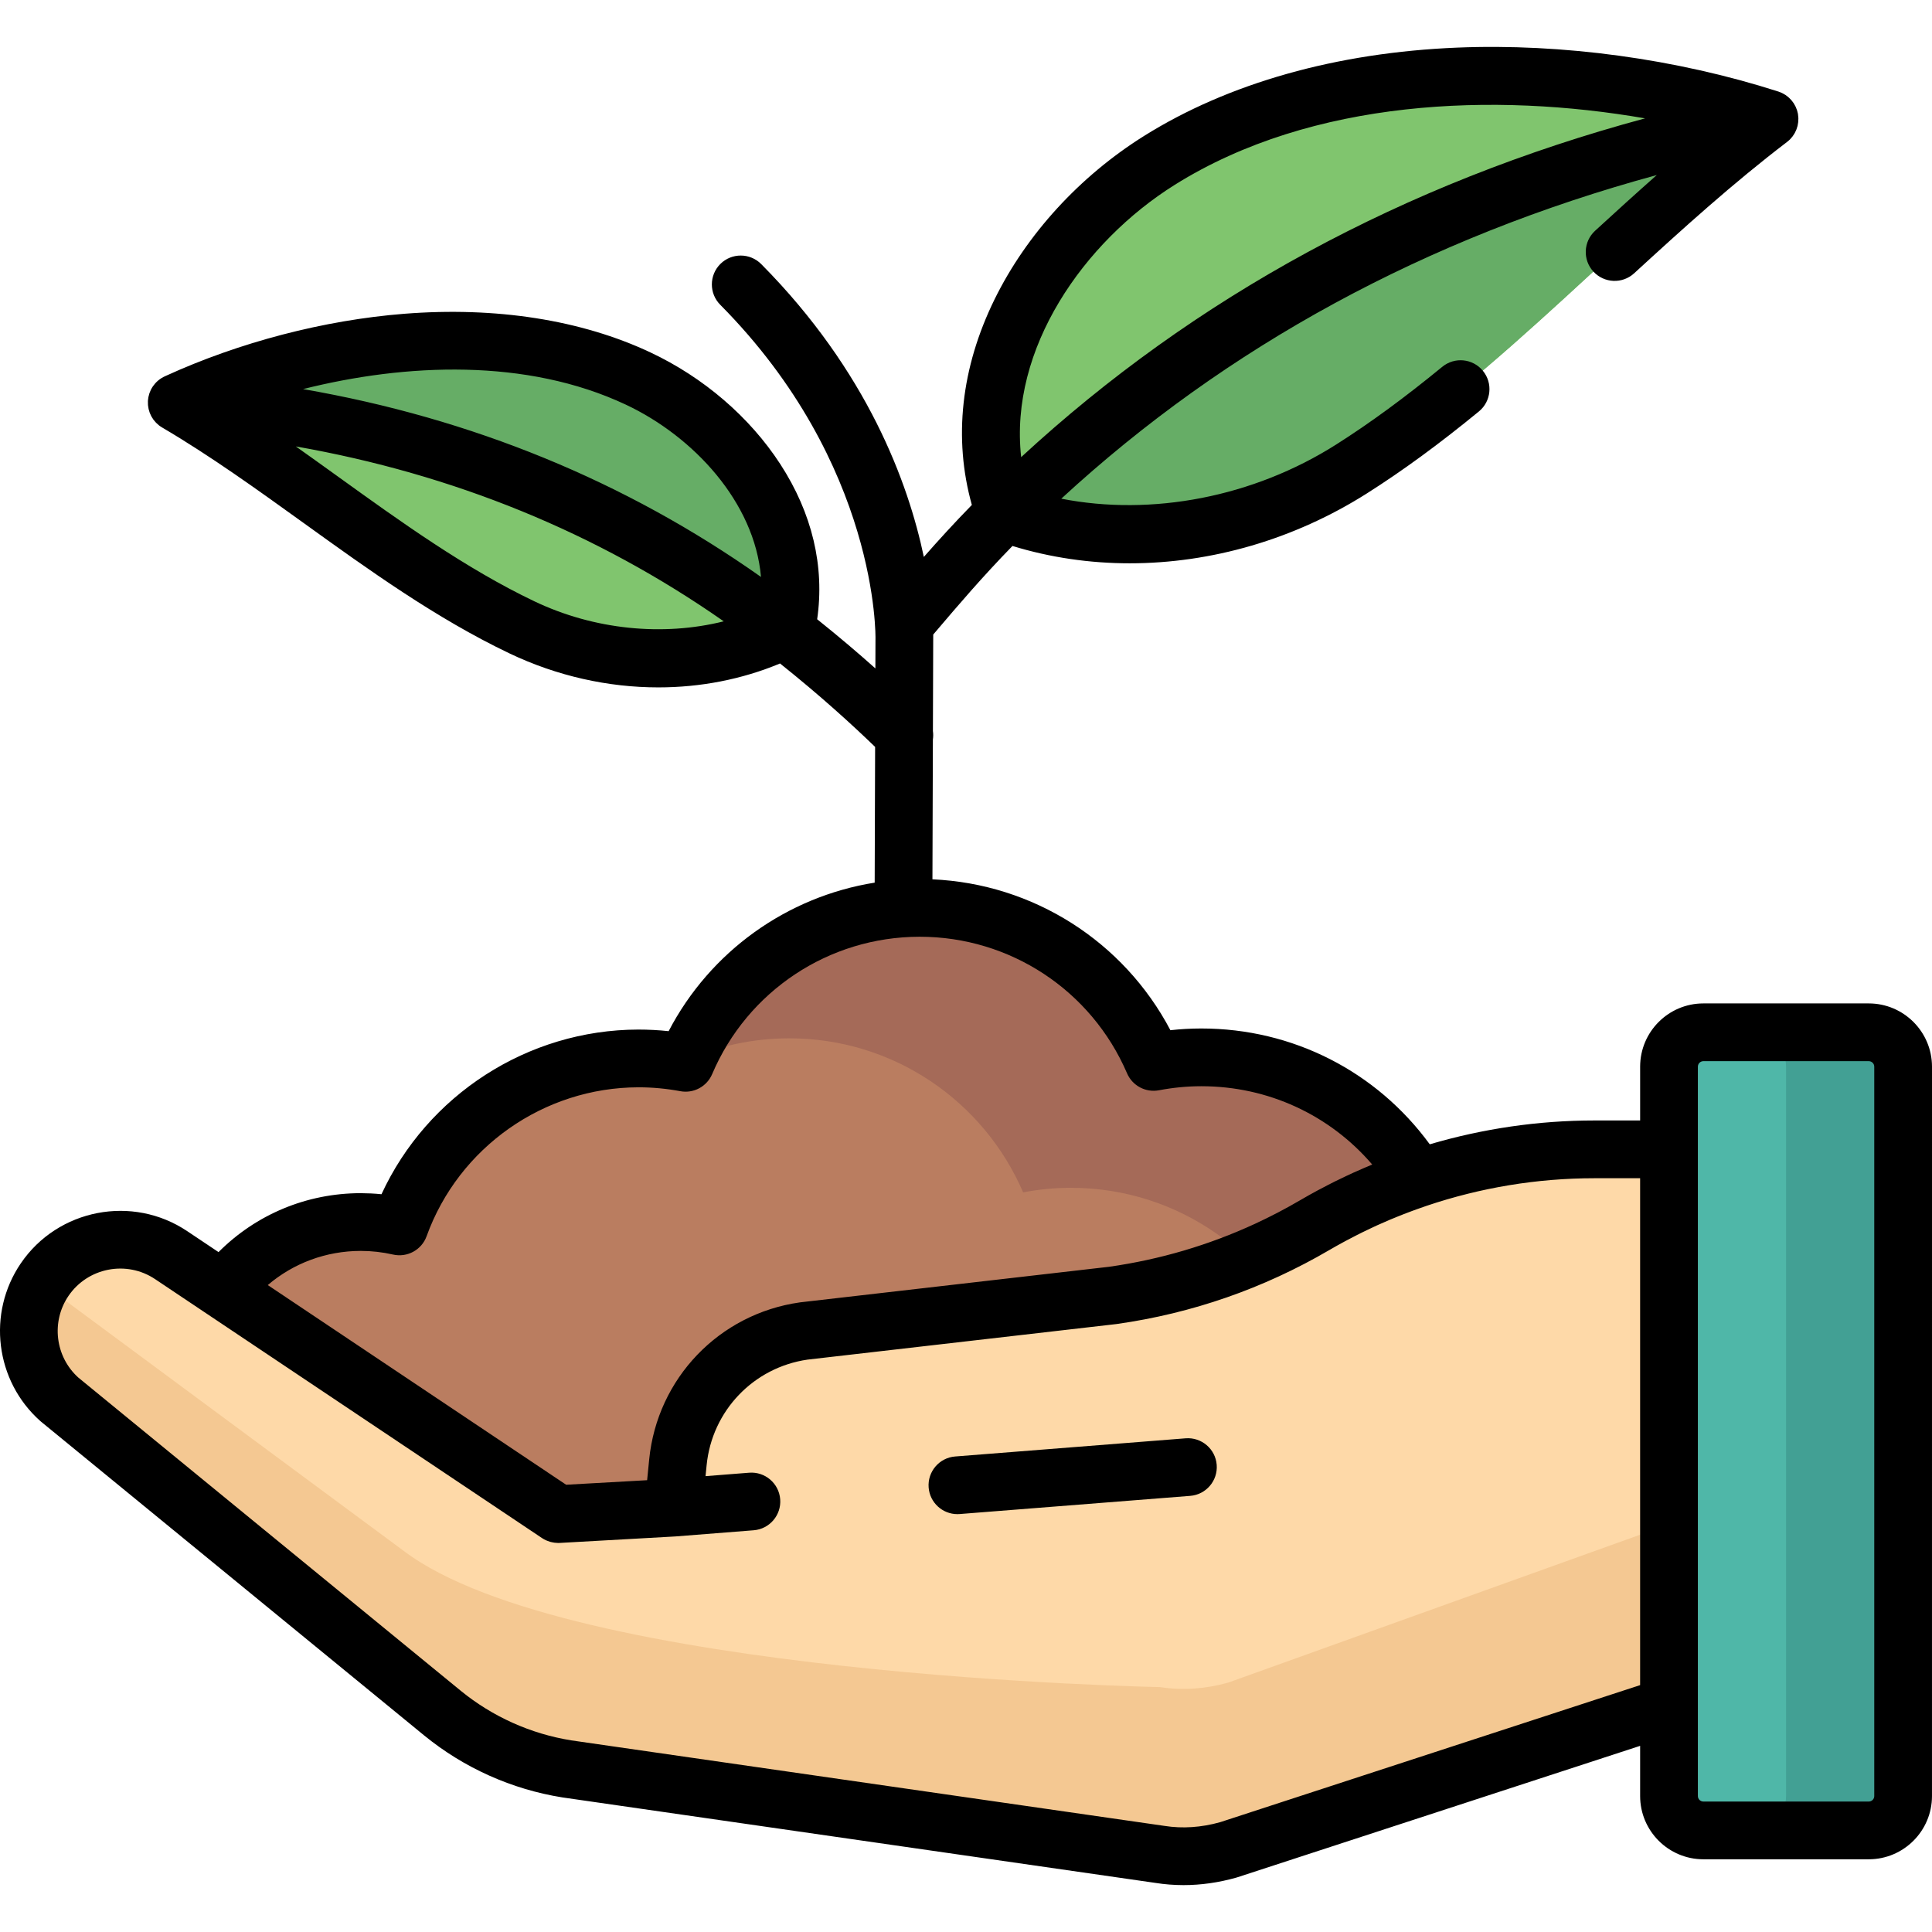 <?xml version="1.0" encoding="iso-8859-1"?>
<!-- Generator: Adobe Illustrator 19.0.0, SVG Export Plug-In . SVG Version: 6.00 Build 0)  -->
<svg version="1.1" id="Capa_1" xmlns="http://www.w3.org/2000/svg" xmlns:xlink="http://www.w3.org/1999/xlink" x="0px" y="0px"
	 viewBox="0 0 512.001 512.001" style="enable-background:new 0 0 512.001 512.001;" xml:space="preserve">
<path style="fill:#80C56E;" d="M468.945,31.541c-38.03,28.966-70.618,67.278-110.774,92.738
	c-26.874,17.039-61.588,22.628-91.95,11.652c-12.938-36.508,10.511-74.317,41.036-93.429
	C352.979,13.875,418.821,15.473,468.945,31.541z"/>
<path style="fill:#66AD66;" d="M266.22,135.931c30.362,10.976,65.076,5.387,91.95-11.652c40.156-25.46,72.744-63.772,110.774-92.738
	C390.469,46.962,321.571,81.064,266.22,135.931z"/>
<path id="SVGCleanerId_0" style="fill:#80C56E;" d="M46.835,106.692c31.142,18.292,59.046,44.086,91.466,59.556
	c21.697,10.353,48.24,11.41,70.023,0.435c6.407-28.553-14.596-54.794-39.219-66.373C132.223,82.967,82.98,90.113,46.835,106.692z"/>
<g>
	<path id="SVGCleanerId_0_1_" style="fill:#80C56E;" d="M46.835,106.692c31.142,18.292,59.046,44.086,91.466,59.556
		c21.697,10.353,48.24,11.41,70.023,0.435c6.407-28.553-14.596-54.794-39.219-66.373C132.223,82.967,82.98,90.113,46.835,106.692z"
		/>
</g>
<path style="fill:#BA7D60;" d="M95.559,323.853c3.543-0.007,6.987,0.402,10.301,1.157c9.359-25.912,34.146-44.457,63.291-44.513
	c4.286-0.008,8.473,0.401,12.538,1.158c10.244-24.089,34.099-41.005,61.932-41.058c27.832-0.054,51.753,16.77,62.089,40.82
	c4.062-0.773,8.248-1.198,12.534-1.206c28.781-0.055,53.371,17.941,63.089,43.309c1.451-0.141,2.92-0.221,4.408-0.224
	c25.299-0.049,45.847,20.42,45.895,45.719c0.049,25.298-20.42,45.846-45.719,45.895c-11.519,0.022-277.328,0.533-290.182,0.558
	c-25.299,0.049-45.847-20.42-45.895-45.719C49.791,344.45,70.26,323.902,95.559,323.853z"/>
<path style="fill:#A56A58;" d="M385.741,323.295c-1.488,0.003-2.957,0.083-4.408,0.224c-9.719-25.368-34.308-43.364-63.089-43.309
	c-4.286,0.008-8.472,0.434-12.534,1.206c-10.336-24.05-34.257-40.873-62.089-40.82c-27.521,0.053-51.145,16.598-61.574,40.258
	c8.263-3.638,17.395-5.667,27.002-5.685c27.832-0.054,51.753,16.77,62.089,40.82c4.062-0.773,8.248-1.198,12.534-1.206
	c28.781-0.055,53.371,17.941,63.089,43.309c1.451-0.141,2.92-0.221,4.408-0.224c25.299-0.049,45.846,20.42,45.895,45.719
	c0.007,3.504-0.393,6.912-1.132,10.192c20.47-4.61,35.746-22.908,35.704-44.764C431.588,343.716,411.04,323.247,385.741,323.295z"/>
<path style="fill:#FED9A8;" d="M45.381,332.641l102.524,68.614l30.555-1.714l1.196-12.027c1.78-17.902,15.564-32.27,33.378-34.791
	l81.866-9.426c18.885-2.672,37.068-9.001,53.531-18.631l0,0c22.477-13.148,48.048-20.078,74.088-20.078h59.025v134.73
	l-155.998,50.913c-5.896,1.664-12.088,2.163-18.138,1.207c-0.036-0.006-0.072-0.011-0.109-0.017l-157.053-22.639
	c-12.099-1.932-23.473-7.028-32.968-14.772L15.771,370.878c-9.11-8.089-10.798-21.684-3.945-31.756l0,0
	C19.326,328.102,34.317,325.206,45.381,332.641z"/>
<path style="fill:#F4C892;" d="M307.407,447.098c-0.036-0.006-156.489-2.893-200.353-36.046l-95.851-70.916
	c-6.086,9.956-4.242,22.919,4.568,30.742l101.506,83.133c9.495,7.744,20.868,12.84,32.968,14.772l157.053,22.639
	c0.036,0.006,0.072,0.011,0.109,0.017c6.051,0.956,12.243,0.458,18.139-1.207l155.998-50.913v-49.441l-155.998,56.014
	C319.65,447.556,313.458,448.054,307.407,447.098z"/>
<path style="fill:#4FB7A8;" d="M451.412,485.082h43.83c5.03,0,9.107-4.077,9.107-9.107V282.676c0-5.03-4.077-9.107-9.107-9.107
	h-43.83c-5.03,0-9.107,4.077-9.107,9.107v193.299C442.305,481.005,446.383,485.082,451.412,485.082z"/>
<path style="fill:#42A094;" d="M495.242,273.568H464.22c5.03,0,9.107,4.077,9.107,9.107v193.299c0,5.03-4.077,9.107-9.107,9.107
	h31.022c5.03,0,9.107-4.077,9.107-9.107V282.676C504.349,277.646,500.272,273.568,495.242,273.568z"/>
<path style="fill:#66AD66;" d="M169.104,100.31c-36.881-17.343-86.124-10.197-122.27,6.382
	c60.165,4.472,114.532,24.196,160.96,60.247c0.176-0.087,0.354-0.168,0.529-0.256C214.731,138.13,193.727,111.889,169.104,100.31z"
	/>
<path d="M314.212,381.168l-61.086,4.815c-4.212,0.332-7.357,4.017-7.025,8.229c0.316,4.008,3.666,7.049,7.618,7.049
	c0.202,0,0.405-0.008,0.61-0.024l61.085-4.815c4.212-0.332,7.358-4.016,7.026-8.228
	C322.109,383.981,318.417,380.841,314.212,381.168z"/>
<path d="M495.242,265.918h-43.83c-9.24,0-16.758,7.517-16.758,16.758v14.261h-12.136c-14.816,0-29.505,2.159-43.616,6.315
	c-14.126-19.327-36.323-30.691-60.524-30.691c-0.048,0-0.101,0-0.149,0c-2.671,0.005-5.366,0.157-8.058,0.455
	c-12.402-23.554-36.354-38.802-63.066-39.985l0.119-37.069c0.111-0.739,0.113-1.488,0.007-2.227l0.077-23.93
	c0.008-0.281,0.017-0.838,0.008-1.644l0.841-0.987c5.752-6.761,12.186-14.32,20.157-22.486c10.017,3.073,20.492,4.594,31.07,4.594
	c21.594,0,43.597-6.311,62.883-18.539c9.468-6.002,19.169-13.102,29.657-21.704c3.267-2.68,3.743-7.5,1.063-10.767
	c-2.679-3.268-7.5-3.746-10.767-1.064c-10.002,8.204-19.208,14.946-28.146,20.612c-21.968,13.928-48.845,19.035-72.823,14.337
	c43.87-40.413,96.803-69.164,157.818-85.77c-5.591,4.94-11.055,9.906-16.351,14.769c-3.113,2.857-3.319,7.698-0.461,10.81
	c2.858,3.113,7.699,3.318,10.81,0.461c12.733-11.694,26.35-24.012,40.513-34.799c0.025-0.019,0.046-0.043,0.071-0.062
	c0.254-0.198,0.498-0.407,0.723-0.634c0.004-0.004,0.007-0.008,0.011-0.012c0.214-0.217,0.41-0.449,0.596-0.689
	c0.054-0.069,0.105-0.139,0.156-0.21c0.149-0.205,0.287-0.417,0.414-0.637c0.029-0.051,0.062-0.099,0.091-0.15
	c0.148-0.269,0.279-0.548,0.394-0.833c0.025-0.061,0.045-0.123,0.068-0.185c0.09-0.241,0.168-0.486,0.234-0.736
	c0.017-0.067,0.036-0.132,0.052-0.2c0.142-0.607,0.21-1.235,0.198-1.877c-0.001-0.083-0.006-0.166-0.011-0.249
	c-0.013-0.247-0.038-0.496-0.076-0.745c-0.008-0.055-0.007-0.11-0.017-0.166c-0.004-0.024-0.013-0.047-0.017-0.071
	c-0.006-0.036-0.008-0.071-0.015-0.107c-0.055-0.28-0.127-0.552-0.21-0.817c-0.015-0.047-0.034-0.091-0.05-0.138
	c-0.087-0.261-0.188-0.515-0.301-0.761c-0.032-0.069-0.064-0.137-0.098-0.204c-0.126-0.254-0.263-0.501-0.415-0.737
	c-0.018-0.028-0.033-0.056-0.051-0.084c-0.175-0.264-0.366-0.515-0.57-0.753c-0.043-0.05-0.089-0.097-0.133-0.146
	c-0.167-0.185-0.341-0.36-0.524-0.527c-0.062-0.057-0.123-0.114-0.187-0.169c-0.231-0.197-0.469-0.384-0.721-0.552
	c-0.037-0.025-0.078-0.046-0.116-0.07c-0.225-0.145-0.458-0.276-0.698-0.396c-0.079-0.039-0.157-0.077-0.238-0.114
	c-0.263-0.121-0.531-0.23-0.807-0.322c-0.018-0.006-0.035-0.015-0.054-0.021c-0.009-0.003-0.019-0.006-0.028-0.009
	c-0.02-0.006-0.04-0.012-0.059-0.018c-26.973-8.636-57.176-12.758-85.057-11.613c-31.905,1.313-60.585,9.405-82.939,23.401
	c-17.089,10.699-31.16,26.077-39.623,43.301c-8.912,18.137-10.95,36.87-6.023,54.493c-4.706,4.816-8.927,9.457-12.723,13.779
	c-4.107-19.551-14.897-49.158-43.093-77.604c-2.975-3.001-7.82-3.022-10.82-0.047c-3.001,2.975-3.022,7.818-0.048,10.82
	c42.015,42.385,41.159,88.207,41.147,88.643c-0.003,0.083-0.004,0.165-0.005,0.248l-0.024,7.48
	c-4.505-4.018-9.676-8.428-15.428-13.026c2.025-13.963-1.31-28.1-9.791-41.143c-8.091-12.443-20.309-22.946-34.404-29.574
	c-18.325-8.618-40.893-12.157-65.268-10.234c-21.189,1.672-43.65,7.533-63.27,16.506c-0.371,0.159-0.724,0.348-1.063,0.562
	c-0.028,0.018-0.056,0.036-0.084,0.054c-0.558,0.362-1.066,0.794-1.512,1.287c-0.022,0.024-0.043,0.049-0.064,0.074
	c-0.204,0.231-0.394,0.474-0.569,0.729c-0.013,0.019-0.027,0.036-0.039,0.055c-0.187,0.278-0.358,0.567-0.508,0.87
	c0,0.001-0.001,0.001-0.001,0.001c-0.138,0.279-0.255,0.569-0.359,0.865c-0.022,0.061-0.042,0.122-0.062,0.184
	c-0.086,0.266-0.158,0.539-0.215,0.818c-0.009,0.043-0.021,0.084-0.029,0.127c-0.051,0.275-0.09,0.555-0.112,0.84
	c-0.003,0.037,0,0.074-0.003,0.111c-0.001,0.023-0.007,0.046-0.008,0.069c-0.003,0.053,0.004,0.105,0.003,0.157
	c-0.008,0.258-0.003,0.513,0.014,0.766c0.005,0.078,0.01,0.157,0.018,0.235c0.064,0.642,0.208,1.261,0.423,1.85
	c0.022,0.061,0.048,0.121,0.071,0.182c0.096,0.244,0.204,0.482,0.325,0.713c0.029,0.057,0.056,0.114,0.086,0.169
	c0.149,0.271,0.312,0.532,0.492,0.782c0.034,0.047,0.072,0.091,0.107,0.137c0.153,0.203,0.316,0.397,0.489,0.584
	c0.059,0.064,0.118,0.127,0.179,0.189c0.216,0.218,0.44,0.427,0.681,0.619c0.002,0.001,0.003,0.003,0.004,0.004
	c0.252,0.2,0.521,0.379,0.799,0.546c0.026,0.016,0.048,0.035,0.074,0.051c12.775,7.503,25.349,16.558,37.51,25.313
	c17.264,12.43,35.116,25.284,54.536,34.551c12.591,6.008,26.145,9.014,39.462,9.014c11.153,0,22.137-2.116,32.249-6.338
	c10.66,8.504,19.232,16.335,25.199,22.113l-0.115,35.966c-23.288,3.737-43.587,18.239-54.605,39.363
	c-2.694-0.287-5.379-0.422-8.059-0.424c-29.314,0.056-55.9,17.35-68.039,43.638c-1.85-0.192-3.743-0.27-5.553-0.282
	c-14.327,0.027-27.688,5.653-37.633,15.618l-8.263-5.53c-14.511-9.754-34.314-5.926-44.147,8.527
	c-8.989,13.209-6.757,31.171,5.19,41.78c0.076,0.068,0.154,0.133,0.233,0.198l101.517,83.142
	c10.527,8.586,23.182,14.256,36.597,16.398c0.038,0.006,0.077,0.012,0.115,0.017l157.106,22.647l-0.047-0.006
	c2.457,0.389,4.938,0.582,7.437,0.582c4.619,0,9.295-0.662,13.975-1.983c0.099-0.028,0.197-0.058,0.295-0.09l106.735-34.834v13.305
	c0,9.241,7.518,16.758,16.758,16.758h43.83c9.24,0,16.758-7.517,16.758-16.758V282.676C512,273.435,504.482,265.918,495.242,265.918
	z M311.316,48.986c36.556-22.888,84.975-24.508,124.639-17.618c-63.912,17.244-119.367,47.345-165.335,89.778
	C267.418,92.447,287.18,64.098,311.316,48.986z M141.596,159.344c-18.182-8.677-35.468-21.122-52.185-33.159
	c-3.63-2.613-7.303-5.25-11.007-7.873c41.837,7.353,79.825,22.877,113.394,46.347C175.69,168.688,157.468,166.917,141.596,159.344z
	 M80.312,103.113c27.188-6.823,59.216-8.256,85.537,4.121c17.964,8.447,34.113,25.891,35.822,45.662
	C165.779,127.549,125.115,110.874,80.312,103.113z M95.574,331.505c0.024,0,0.049,0,0.073,0c2.838,0,5.702,0.325,8.513,0.965
	c3.766,0.854,7.583-1.226,8.896-4.86c8.507-23.555,31.057-39.413,56.111-39.461c0.04,0,0.079,0,0.12,0
	c3.636,0,7.337,0.346,11.002,1.028c3.527,0.661,7.038-1.225,8.441-4.528c9.384-22.067,30.936-36.355,54.906-36.401
	c0.039,0,0.077,0,0.117,0c23.923,0,45.475,14.196,54.928,36.189c1.417,3.297,4.937,5.162,8.459,4.496
	c3.701-0.704,7.442-1.065,11.119-1.072c0.039,0,0.079,0,0.119,0c17.672,0,34.011,7.612,45.276,20.751
	c-0.049,0.02-0.097,0.043-0.145,0.063c-1.38,0.571-2.75,1.167-4.115,1.779c-0.25,0.112-0.502,0.216-0.751,0.329
	c-1.334,0.606-2.656,1.238-3.973,1.883c-0.274,0.134-0.552,0.259-0.825,0.395c-1.257,0.624-2.502,1.276-3.744,1.935
	c-0.319,0.169-0.644,0.329-0.962,0.5c-1.536,0.83-3.06,1.685-4.57,2.568c-3.914,2.289-7.914,4.377-11.993,6.261
	c-12.237,5.652-25.187,9.47-38.651,11.384l-81.766,9.414c-0.066,0.008-0.131,0.016-0.197,0.026
	c-21.368,3.023-37.783,20.133-39.92,41.609l-0.548,5.511l-21.462,1.204l-79.07-52.917C77.769,334.75,86.398,331.522,95.574,331.505z
	 M434.655,446.574l-111.33,36.334c-5.018,1.397-9.968,1.724-14.676,0.981l-157.254-22.671c-10.733-1.724-20.858-6.266-29.27-13.127
	L20.749,365.065c-6.124-5.53-7.246-14.806-2.597-21.639c5.114-7.516,15.415-9.506,22.974-4.426l102.524,68.613
	c0.331,0.221,0.678,0.412,1.036,0.578c0.121,0.056,0.247,0.093,0.371,0.143c0.242,0.097,0.484,0.194,0.734,0.266
	c0.152,0.044,0.308,0.07,0.462,0.104c0.23,0.051,0.458,0.101,0.692,0.131c0.166,0.021,0.333,0.027,0.501,0.037
	c0.153,0.009,0.304,0.034,0.458,0.034c0.142,0,0.285-0.004,0.429-0.012l30.554-1.714c0.028-0.001,0.055-0.007,0.083-0.008
	c0.03-0.002,0.06-0.001,0.09-0.003l20.677-1.63c4.212-0.332,7.358-4.016,7.026-8.228c-0.333-4.214-4.029-7.36-8.229-7.026
	l-11.557,0.911l0.291-2.923c1.433-14.406,12.423-25.89,26.743-27.959l81.764-9.414c0.066-0.008,0.131-0.016,0.197-0.026
	c19.966-2.824,38.915-9.42,56.322-19.602c1.193-0.698,2.399-1.371,3.611-2.032c0.416-0.227,0.835-0.447,1.253-0.669
	c0.796-0.424,1.596-0.84,2.4-1.247c0.509-0.258,1.019-0.516,1.531-0.768c0.739-0.364,1.483-0.715,2.227-1.065
	c0.529-0.249,1.055-0.504,1.587-0.746c1.114-0.507,2.236-0.997,3.362-1.474c0.698-0.295,1.402-0.577,2.105-0.861
	c0.545-0.22,1.09-0.441,1.638-0.654c0.734-0.286,1.471-0.565,2.21-0.838c0.518-0.192,1.037-0.378,1.557-0.563
	c0.76-0.271,1.52-0.543,2.285-0.801c14.272-4.813,29.292-7.313,44.458-7.313h12.136v134.333H434.655z M496.699,475.975
	c0,0.803-0.653,1.456-1.456,1.456h-43.83c-0.803,0-1.456-0.654-1.456-1.456l0,0V282.676l0,0c0-0.803,0.654-1.456,1.456-1.456h43.83
	c0.803,0,1.456,0.654,1.456,1.456L496.699,475.975L496.699,475.975z"/>
<g>
</g>
<g>
</g>
<g>
</g>
<g>
</g>
<g>
</g>
<g>
</g>
<g>
</g>
<g>
</g>
<g>
</g>
<g>
</g>
<g>
</g>
<g>
</g>
<g>
</g>
<g>
</g>
<g>
</g>
</svg>

